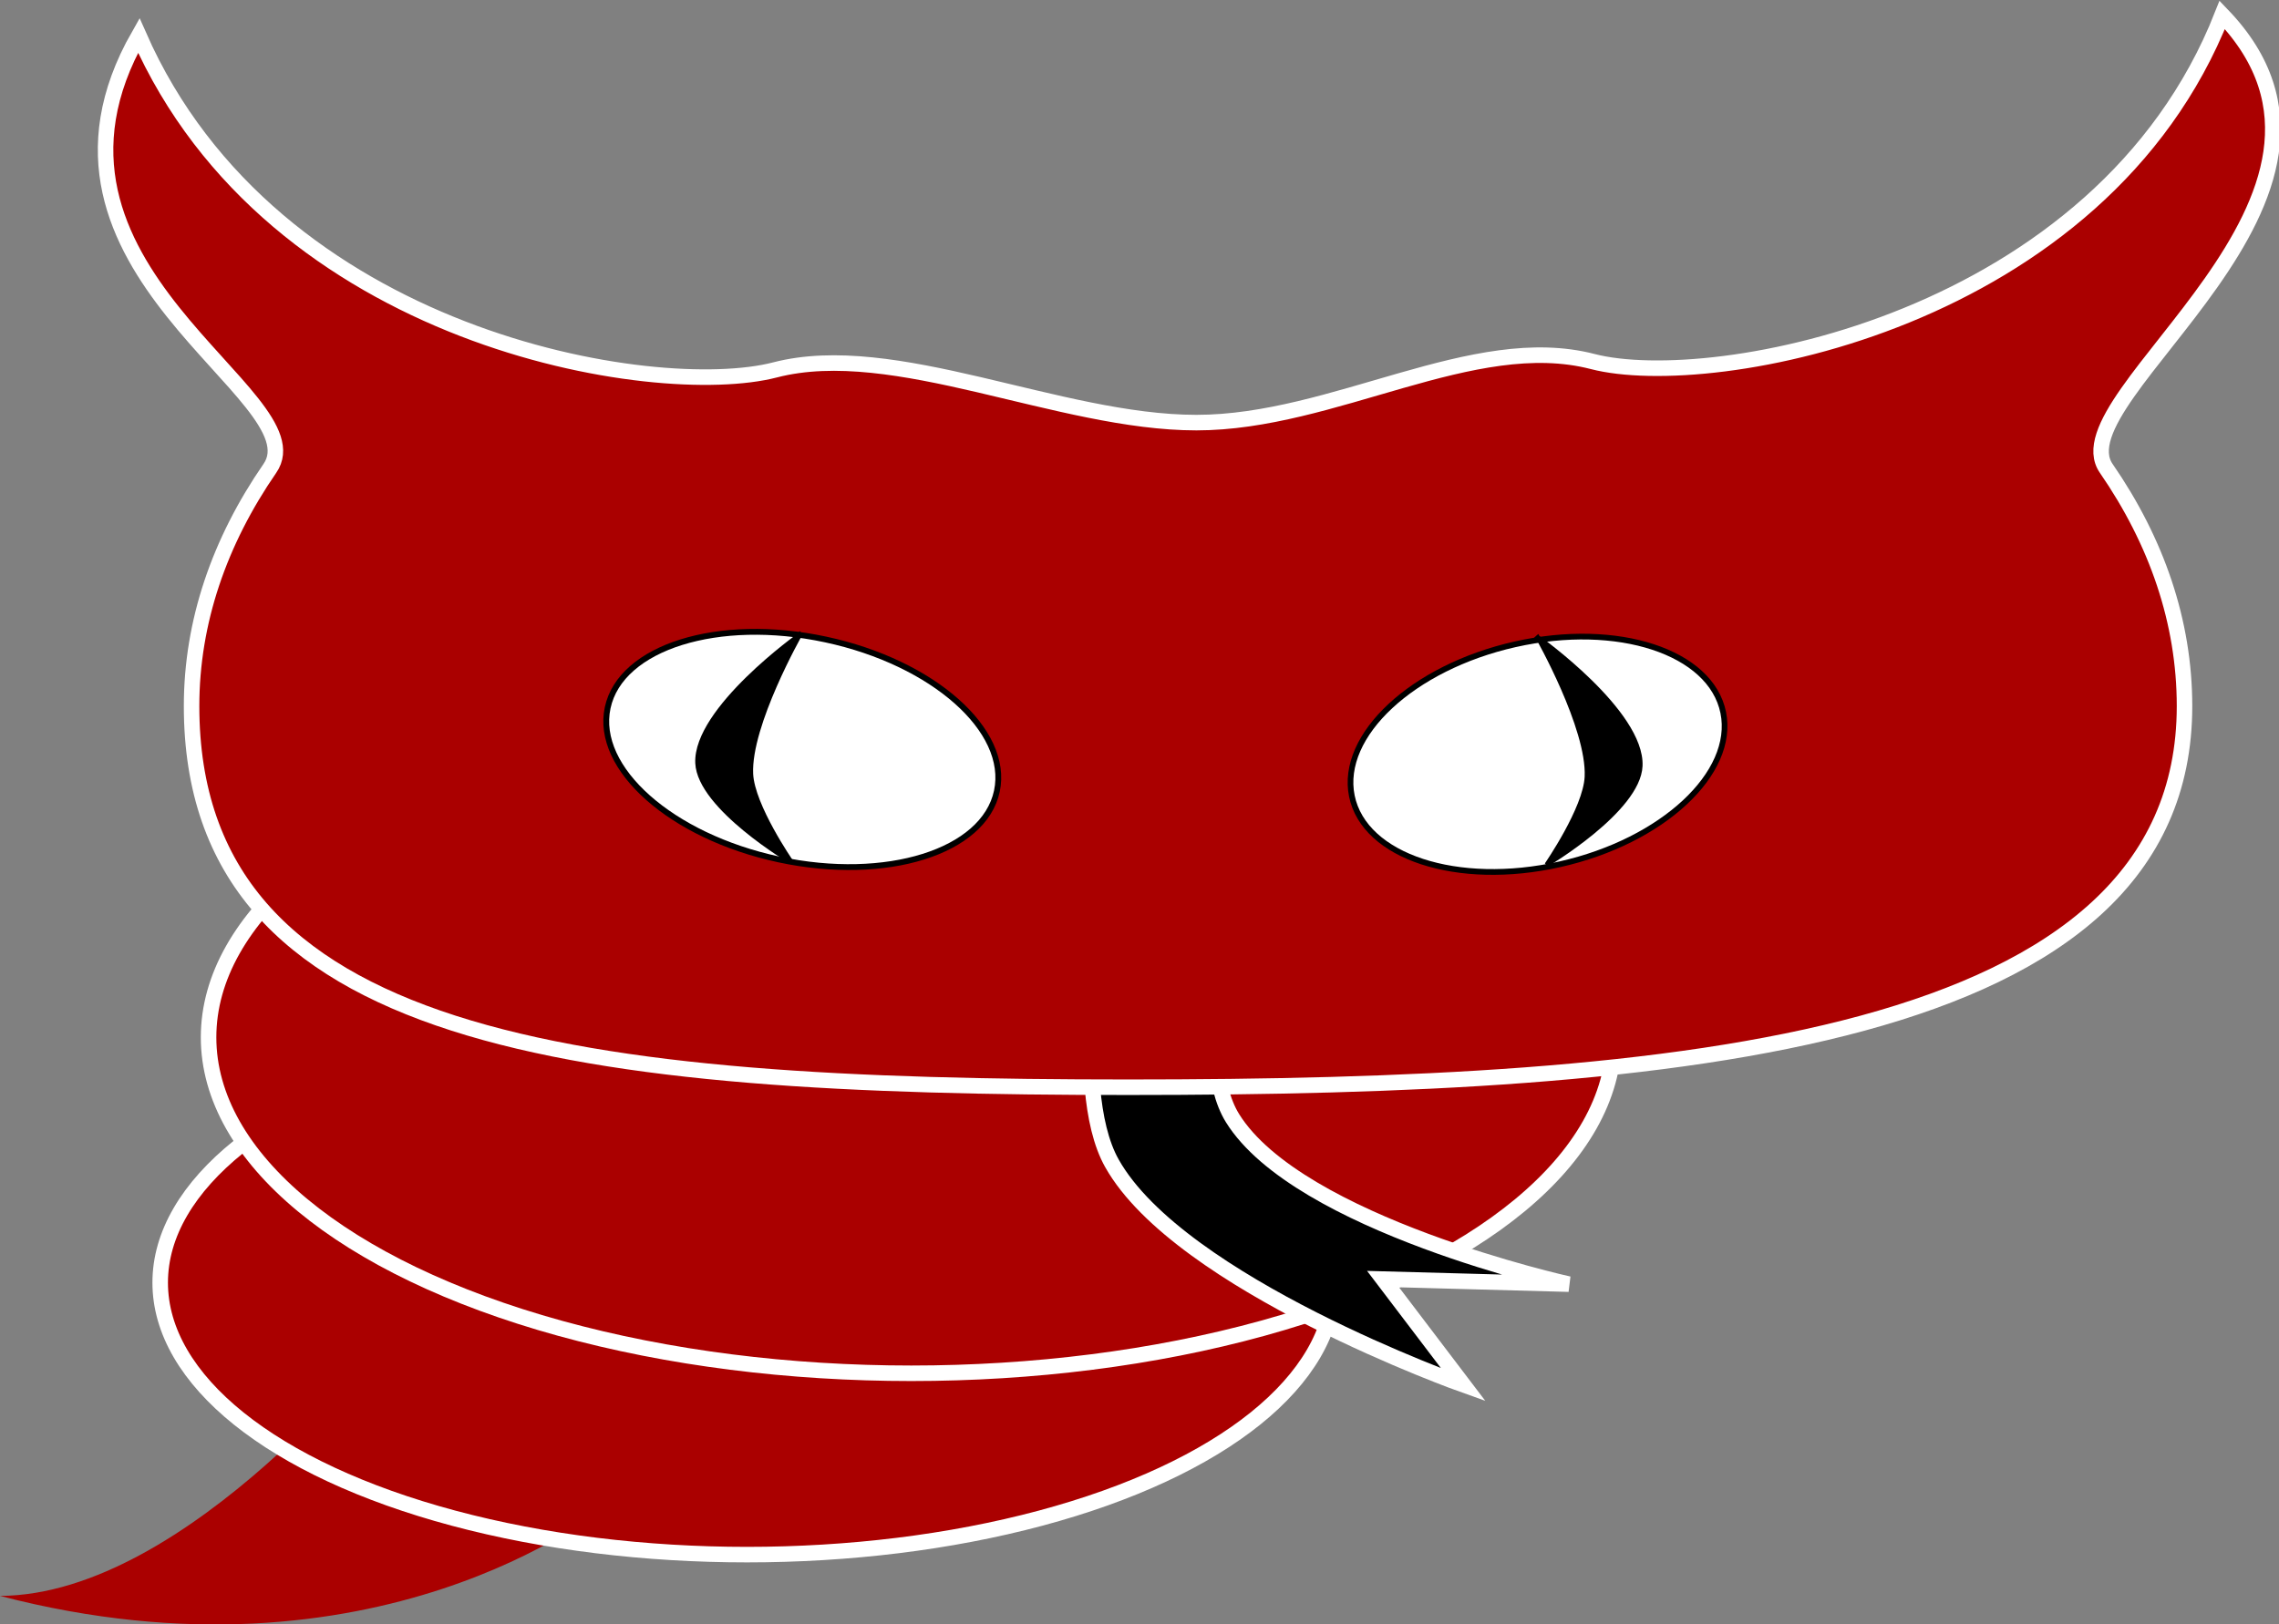 <?xml version="1.0" encoding="UTF-8" standalone="no"?>
<!-- Created with Inkscape (http://www.inkscape.org/) -->

<svg
   width="102.733mm"
   height="73.248mm"
   viewBox="0 0 102.733 73.248"
   version="1.1"
   id="svg5"
   inkscape:version="1.1.1 (3bf5ae0d25, 2021-09-20)"
   sodipodi:docname="logo_v03.svg"
   inkscape:export-filename="/home/holterma/software/redvypr.git/redvypr/icon/logo_v03.png"
   inkscape:export-xdpi="99.977501"
   inkscape:export-ydpi="99.977501"
   xmlns:inkscape="http://www.inkscape.org/namespaces/inkscape"
   xmlns:sodipodi="http://sodipodi.sourceforge.net/DTD/sodipodi-0.dtd"
   xmlns="http://www.w3.org/2000/svg"
   xmlns:svg="http://www.w3.org/2000/svg">
  <rect x="0" y="0" width="102.733" height="73.248" fill="#808080" stroke="none"/>
  <sodipodi:namedview
     id="namedview7"
     pagecolor="#ffffff"
     bordercolor="#666666"
     borderopacity="1.0"
     inkscape:pageshadow="2"
     inkscape:pageopacity="0.0"
     inkscape:pagecheckerboard="0"
     inkscape:document-units="mm"
     showgrid="false"
     inkscape:zoom="0.38583845"
     inkscape:cx="-1824.5979"
     inkscape:cy="675.15304"
     inkscape:window-width="1640"
     inkscape:window-height="875"
     inkscape:window-x="0"
     inkscape:window-y="46"
     inkscape:window-maximized="0"
     inkscape:current-layer="layer1"
     fit-margin-top="0"
     fit-margin-left="0"
     fit-margin-right="0"
     fit-margin-bottom="0" />
  <defs
     id="defs2" />
  <g
     inkscape:label="Ebene 1"
     inkscape:groupmode="layer"
     id="layer1"
     style="display:inline"
     transform="translate(-3.89,-4.914)">
    <path
       style="display:inline;fill:#aa0000;fill-opacity:1;stroke:#aa0000;stroke-width:0;stroke-linecap:butt;stroke-linejoin:miter;stroke-miterlimit:4;stroke-dasharray:none;stroke-opacity:1"
       d="m 3.89,76.875 c 8.505,-0.038 17.586,-11.787 17.586,-11.787 l 9.542,7.858 c 0,0 -10.191,8.341 -27.128,3.929 z"
       id="path1261-4-2"
       sodipodi:nodetypes="cccc" />
    <ellipse
       style="display:inline;fill:#aa0000;fill-opacity:1;stroke:#ffffff;stroke-width:0.7;stroke-miterlimit:4;stroke-dasharray:none;stroke-opacity:1"
       id="path4402-8-1-5"
       cx="37.566"
       cy="62.749"
       rx="26.455"
       ry="12.265" />
    <ellipse
       style="display:inline;fill:#aa0000;fill-opacity:1;stroke:#ffffff;stroke-width:0.7;stroke-miterlimit:4;stroke-dasharray:none;stroke-opacity:1"
       id="path4402-85-4"
       cx="44.969"
       cy="51.688"
       rx="31.677"
       ry="15.149" />
    <g
       id="g28504"
       transform="matrix(1.426,0,0,1.43,343.194,-254.657)"
       style="stroke-width:0.7">
      <path
         style="display:inline;fill:#000000;fill-opacity:1;stroke:#ffffff;stroke-width:0.49;stroke-linecap:butt;stroke-linejoin:miter;stroke-miterlimit:4;stroke-dasharray:none;stroke-opacity:1"
         d="m -202.949,209.633 c 0,0 -1.246,6.082 0.159,8.569 2.151,3.808 11.108,6.982 11.108,6.982 l -2.539,-3.333 5.872,0.159 c 0,0 -8.545,-1.882 -10.632,-5.237 -1.285,-2.066 0,-7.3 0,-7.3 z"
         id="path3690-9-0"
         sodipodi:nodetypes="cacccacc" />
      <path
         id="path31-7-5"
         style="display:inline;fill:#aa0000;fill-opacity:1;fill-rule:evenodd;stroke:#ffffff;stroke-width:0.49;stroke-miterlimit:4;stroke-dasharray:none;stroke-opacity:1"
         d="m -200.121,194.844 c -4.349,1e-5 -9.551,-2.636 -13.319,-1.662 -3.769,0.975 -15.871,-0.927 -20.114,-10.546 -4.217,7.373 5.738,11.347 4.144,13.651 -1.594,2.304 -2.475,4.837 -2.475,7.496 6e-5,10.636 12.208,12.018 29.605,12.018 17.397,-4e-5 33.395,-1.382 33.395,-12.018 -1e-5,-2.659 -0.881,-5.192 -2.475,-7.496 -1.594,-2.304 9.218,-8.546 3.667,-14.299 -3.841,9.709 -16.132,11.904 -19.901,10.93 -3.769,-0.975 -8.177,1.926 -12.526,1.926 z"
         sodipodi:nodetypes="cscccccscsc" />
      <ellipse
         style="display:inline;fill:#ffffff;fill-opacity:1;stroke:#000000;stroke-width:0.184;stroke-opacity:1"
         id="path2836-5-9"
         cy="245.047"
         cx="-165.012"
         ry="3.546"
         rx="6.291"
         transform="rotate(12.063)" />
      <ellipse
         style="display:inline;fill:#ffffff;fill-opacity:1;stroke:#000000;stroke-width:0.18;stroke-opacity:1"
         id="path2836-0-3-4"
         cy="158.866"
         cx="226.547"
         ry="3.539"
         rx="6.014"
         transform="matrix(-0.976,0.219,0.2,0.98,0,0)" />
      <path
         style="display:inline;fill:#000000;fill-opacity:1;stroke:#000000;stroke-width:0.137px;stroke-linecap:butt;stroke-linejoin:miter;stroke-opacity:1"
         d="m -212.648,201.525 c 0,0 -3.322,2.354 -3.246,4.056 0.063,1.402 2.963,3.11 2.963,3.11 0,0 -1.224,-1.764 -1.27,-2.772 -0.07,-1.545 1.552,-4.395 1.552,-4.395 z"
         id="path1689-8-69"
         sodipodi:nodetypes="cacac" />
      <path
         style="display:inline;fill:#000000;fill-opacity:1;stroke:#000000;stroke-width:0.137px;stroke-linecap:butt;stroke-linejoin:miter;stroke-opacity:1"
         d="m -189.332,201.616 c 0,0 3.322,2.354 3.246,4.056 -0.063,1.402 -2.963,3.11 -2.963,3.11 0,0 1.224,-1.764 1.27,-2.772 0.07,-1.545 -1.552,-4.395 -1.552,-4.395 z"
         id="path1689-1-8-2"
         sodipodi:nodetypes="cacac" />
    </g>
  </g>
</svg>
